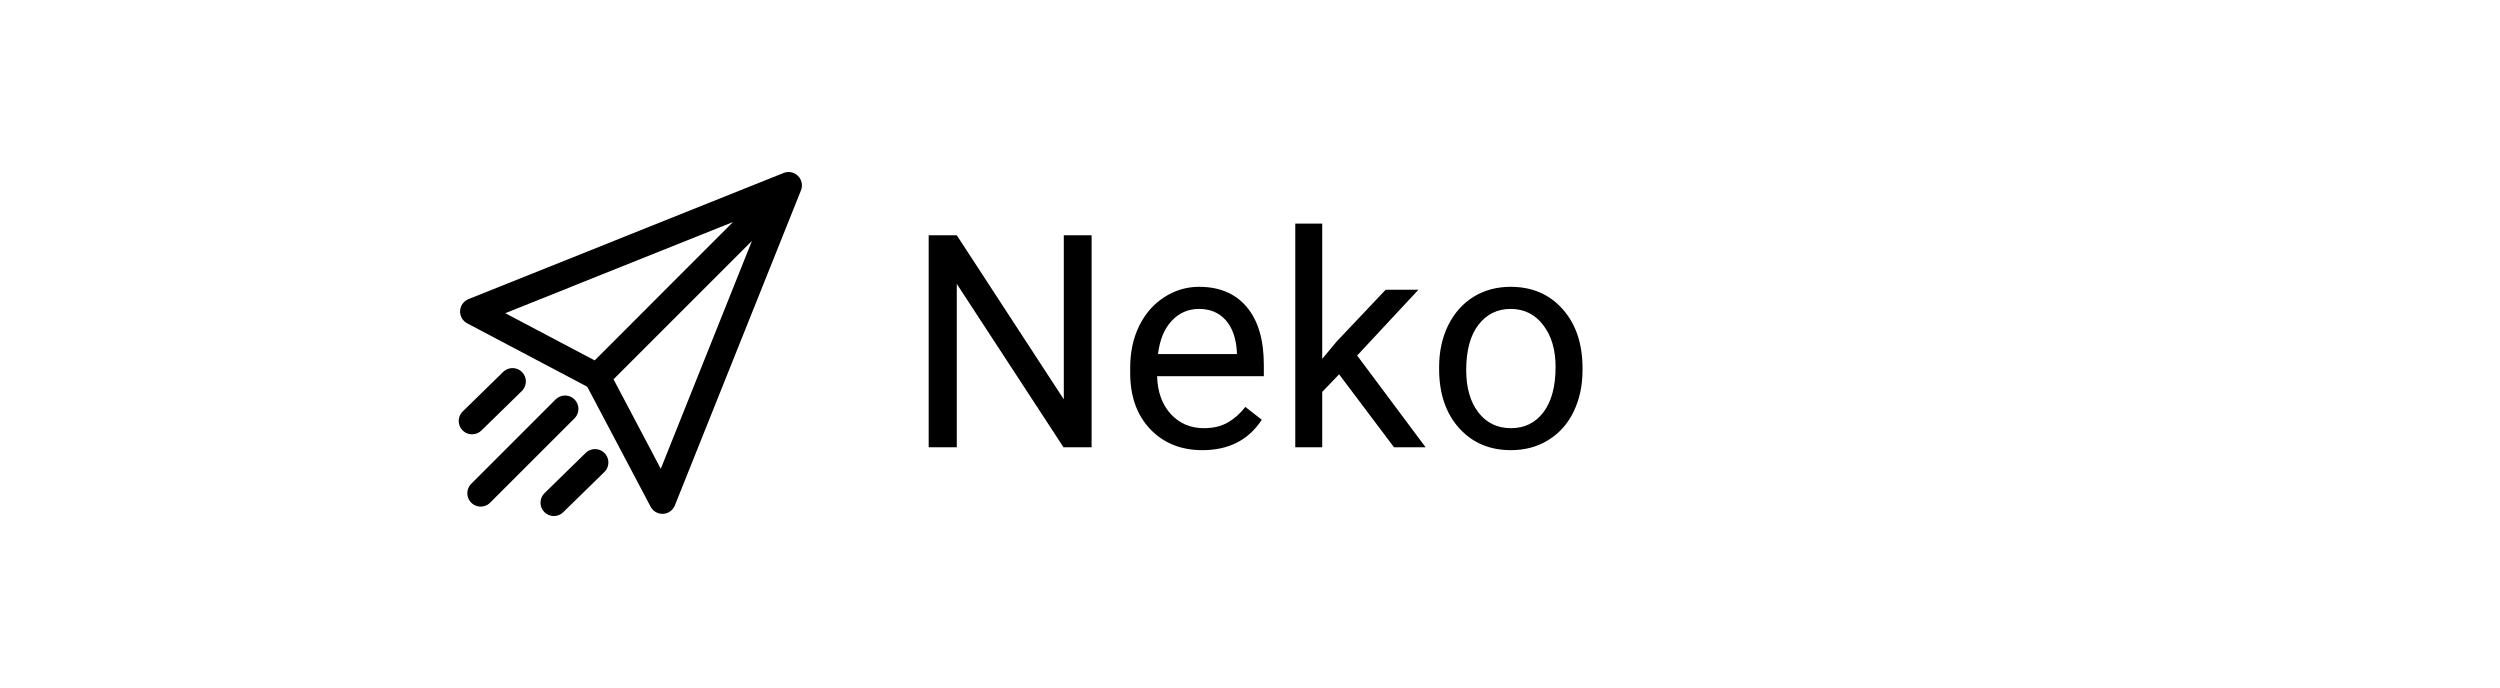 <svg width="218" height="60" viewBox="0 0 218 60" fill="none" xmlns="http://www.w3.org/2000/svg">
<path d="M95.188 39H92.737L83.432 24.756V39H80.981V20.516H83.432L92.763 34.823V20.516H95.188V39ZM104.849 39.254C102.987 39.254 101.472 38.645 100.304 37.426C99.136 36.199 98.552 34.561 98.552 32.513V32.081C98.552 30.718 98.81 29.504 99.326 28.438C99.851 27.363 100.579 26.525 101.51 25.924C102.449 25.314 103.465 25.01 104.557 25.01C106.342 25.01 107.73 25.598 108.721 26.774C109.711 27.951 110.206 29.635 110.206 31.827V32.805H100.9C100.934 34.159 101.328 35.255 102.081 36.093C102.843 36.922 103.808 37.337 104.976 37.337C105.805 37.337 106.507 37.168 107.083 36.829C107.659 36.491 108.162 36.042 108.594 35.483L110.028 36.601C108.877 38.37 107.151 39.254 104.849 39.254ZM104.557 26.939C103.609 26.939 102.813 27.287 102.17 27.98C101.527 28.666 101.129 29.631 100.977 30.875H107.857V30.697C107.79 29.504 107.468 28.581 106.893 27.93C106.317 27.27 105.538 26.939 104.557 26.939ZM116.77 32.64L115.297 34.176V39H112.948V19.5H115.297V31.294L116.554 29.783L120.832 25.264H123.688L118.344 31.002L124.311 39H121.556L116.77 32.64ZM125.491 32.005C125.491 30.659 125.754 29.449 126.278 28.374C126.812 27.299 127.548 26.47 128.487 25.886C129.435 25.302 130.514 25.01 131.725 25.01C133.595 25.01 135.106 25.657 136.257 26.952C137.416 28.247 137.996 29.969 137.996 32.119V32.284C137.996 33.621 137.738 34.823 137.222 35.89C136.714 36.948 135.982 37.773 135.025 38.365C134.077 38.958 132.986 39.254 131.75 39.254C129.888 39.254 128.377 38.606 127.218 37.312C126.067 36.017 125.491 34.303 125.491 32.17V32.005ZM127.853 32.284C127.853 33.808 128.204 35.031 128.906 35.953C129.617 36.876 130.565 37.337 131.75 37.337C132.943 37.337 133.891 36.871 134.594 35.94C135.296 35.001 135.647 33.689 135.647 32.005C135.647 30.498 135.288 29.28 134.568 28.349C133.857 27.409 132.91 26.939 131.725 26.939C130.565 26.939 129.63 27.401 128.919 28.323C128.208 29.246 127.853 30.566 127.853 32.284Z" fill="black"/>
<path fill-rule="evenodd" clip-rule="evenodd" d="M69.586 15.341C69.255 15.011 68.76 14.91 68.327 15.084L40.854 26.083C40.431 26.251 40.145 26.65 40.121 27.104C40.097 27.557 40.339 27.984 40.741 28.196L51.208 33.723L56.734 44.185C56.936 44.567 57.332 44.806 57.764 44.807H57.826C58.28 44.783 58.679 44.496 58.847 44.073L69.846 16.599C70.019 16.165 69.917 15.67 69.586 15.341ZM44.058 27.31L63.923 19.357L51.856 31.427L44.058 27.31ZM53.499 33.074L57.62 40.88L65.57 21.007L53.499 33.074Z" fill="black"/>
<path d="M48.481 34.798L41.122 42.158C40.81 42.449 40.682 42.886 40.787 43.299C40.892 43.712 41.215 44.034 41.628 44.139C42.04 44.245 42.478 44.117 42.768 43.805L50.128 36.449C50.556 35.99 50.543 35.275 50.099 34.831C49.656 34.387 48.94 34.374 48.481 34.802V34.798Z" fill="black"/>
<path d="M47.472 44.659C47.926 45.114 48.663 45.114 49.118 44.659L52.672 41.187C52.986 40.9 53.119 40.465 53.018 40.051C52.917 39.638 52.599 39.312 52.188 39.202C51.777 39.091 51.339 39.214 51.045 39.521L47.491 42.993C47.264 43.21 47.134 43.508 47.131 43.822C47.127 44.136 47.25 44.437 47.472 44.659Z" fill="black"/>
<path d="M41.164 37.87C41.469 37.871 41.762 37.753 41.98 37.54L45.533 34.068C45.968 33.614 45.965 32.898 45.526 32.448C45.087 31.999 44.37 31.978 43.906 32.402L40.353 35.874C40.012 36.205 39.907 36.71 40.086 37.149C40.266 37.589 40.694 37.876 41.168 37.874L41.164 37.87Z" fill="black"/>
</svg>

